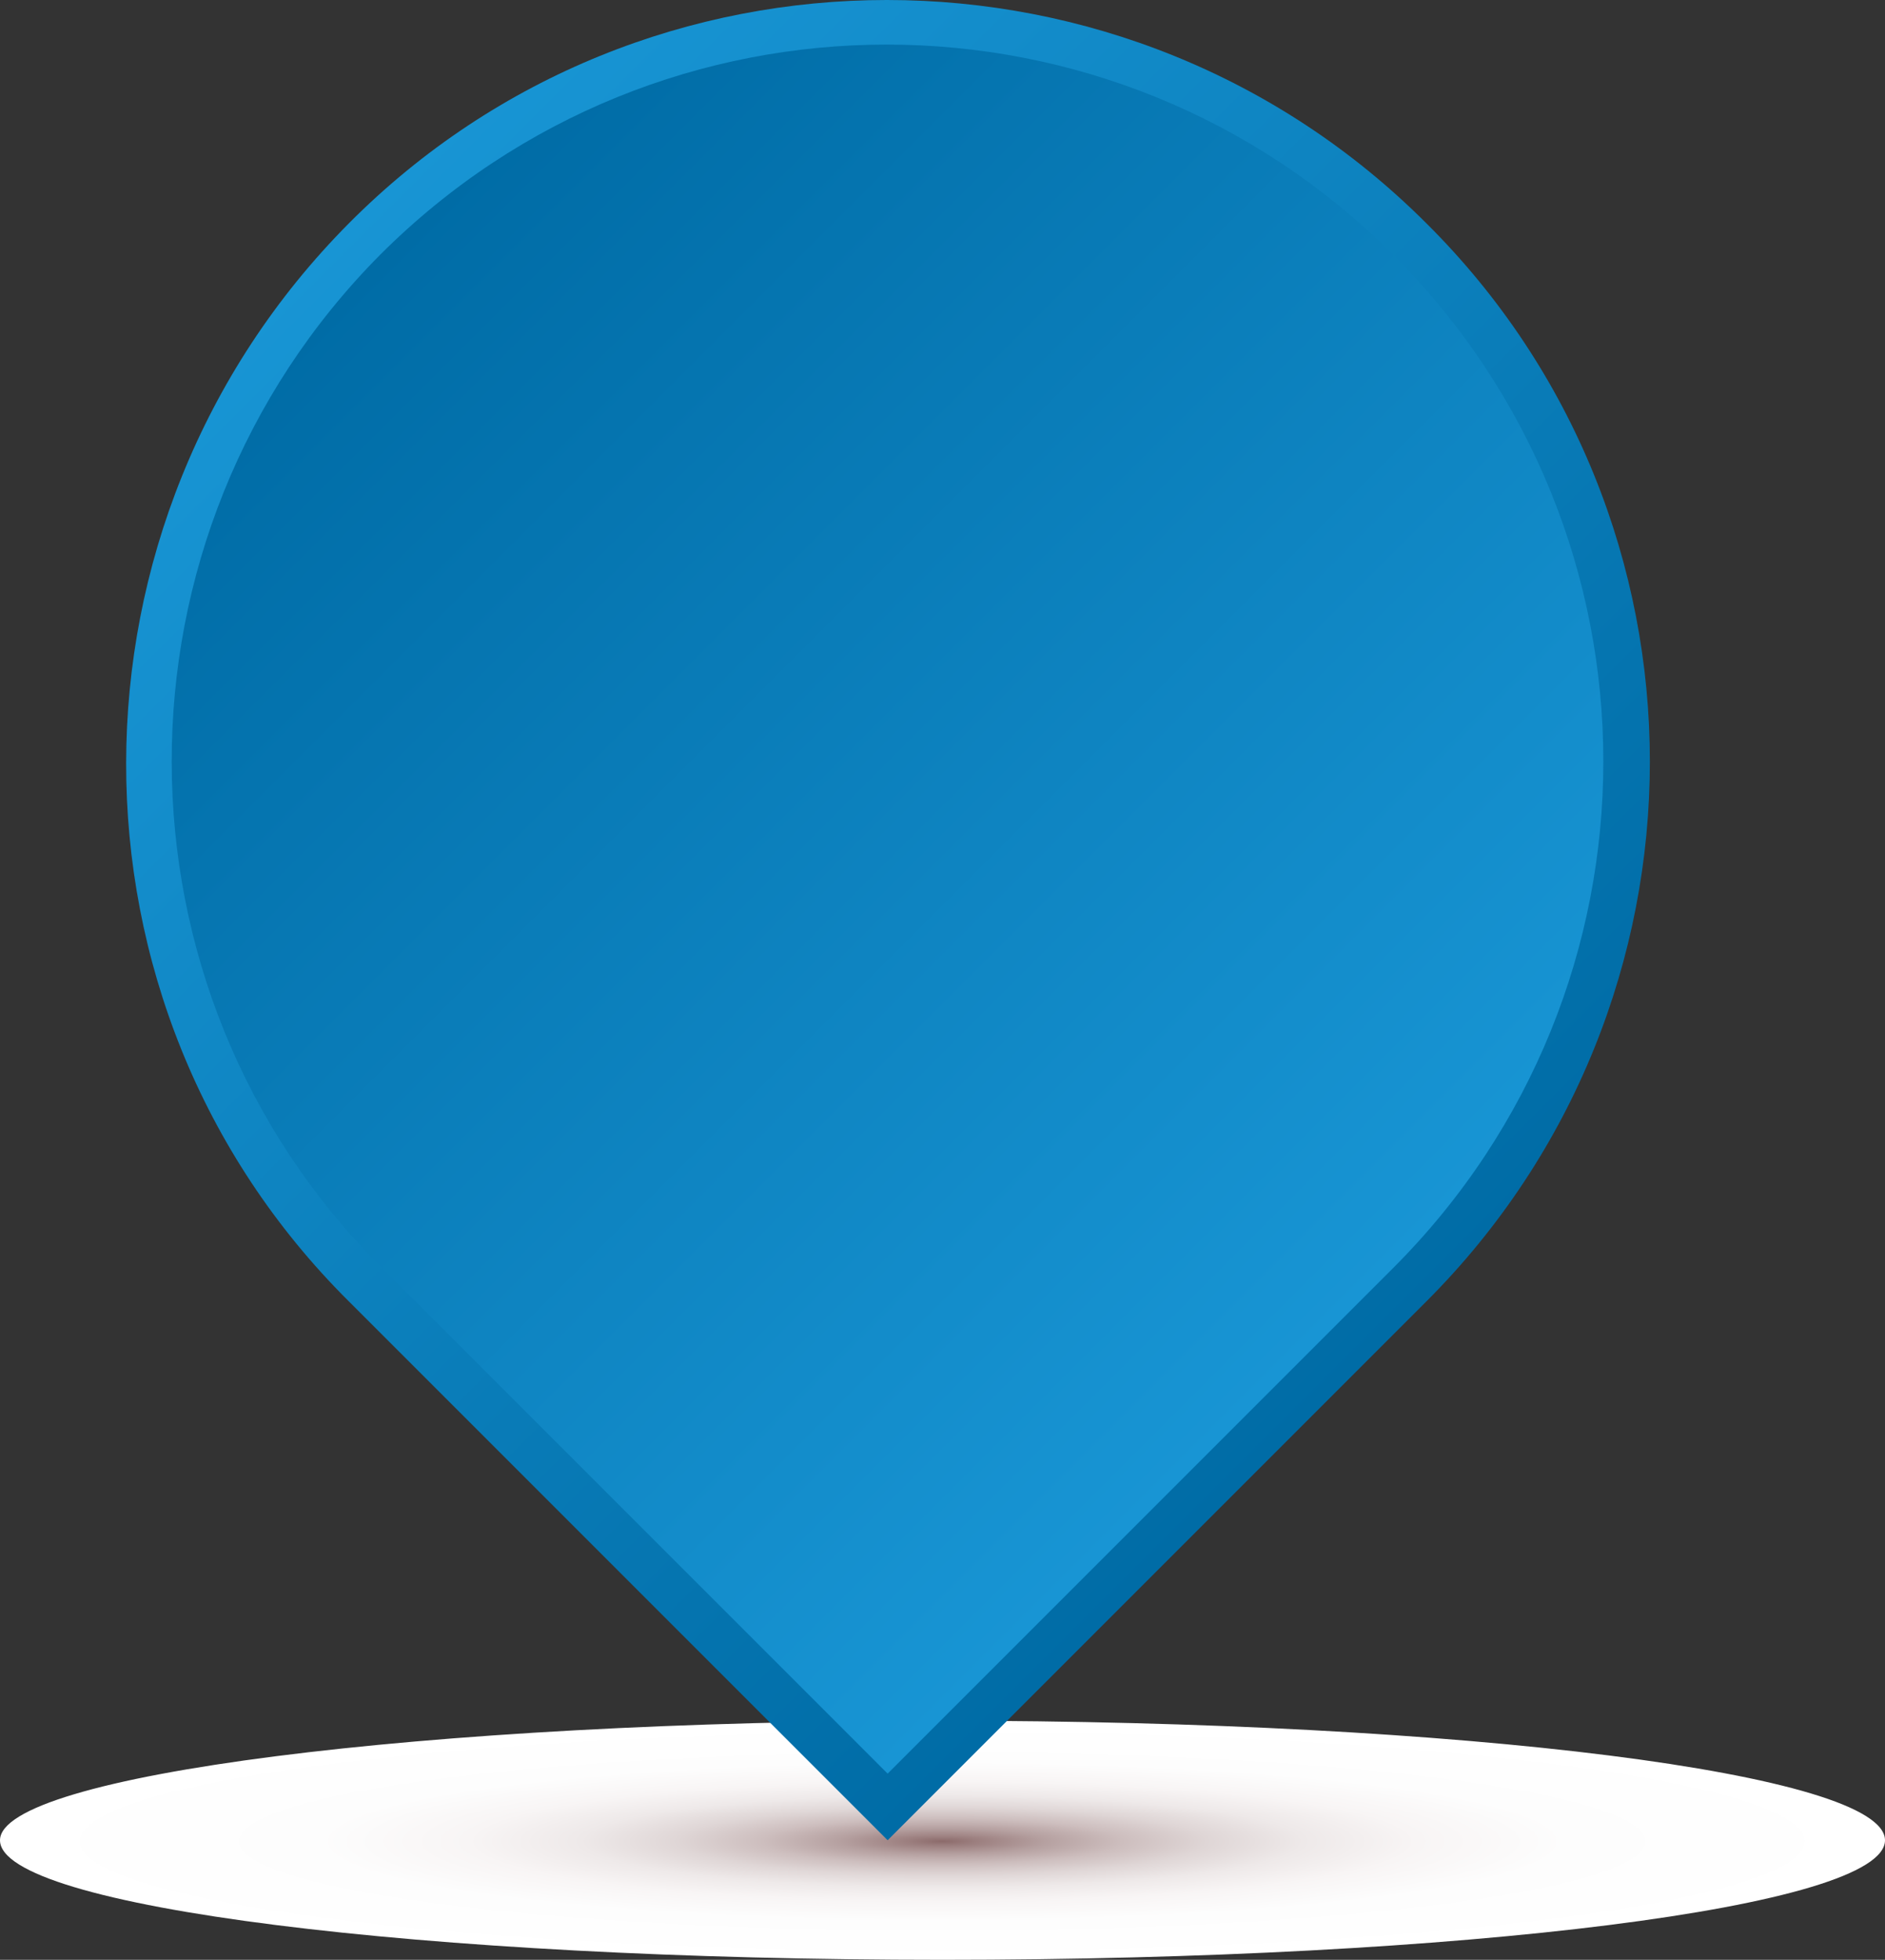 <svg width="96.2" height="100" viewBox="0 0 96.2 100" xmlns="http://www.w3.org/2000/svg" xmlns:xlink="http://www.w3.org/1999/xlink" xml:space="preserve" overflow="visible"><rect x="0" y="0" width="96.2" height="100" fill="#333333" stroke="none"/><defs></defs><g id="XMLID_1_"><g id="XMLID_5_"><radialGradient cx="-40.197" cy="135.018" r="48.087" gradientUnits="userSpaceOnUse" id="XMLID_7_" gradientTransform="matrix(-1 0 0 0.127 7.888 76.807)"><stop offset="0" stop-color="#8C6B6B"/><stop offset="0.037" stop-color="#9C7F7F"/><stop offset="0.11" stop-color="#B6A1A1"/><stop offset="0.191" stop-color="#CDBEBE"/><stop offset="0.281" stop-color="#DFD6D6"/><stop offset="0.383" stop-color="#EEE9E9"/><stop offset="0.503" stop-color="#F8F5F5"/><stop offset="0.662" stop-color="#FDFDFD"/><stop offset="1" stop-color="#FFFFFF"/></radialGradient><path d="M0 93.9C0 97.3 21.5 100 48.1 100 74.7 100 96.2 97.3 96.2 93.9 96.2 90.5 74.7 87.8 48.1 87.8 21.5 87.8 0 90.6 0 93.9Z" id="XMLID_6_" fill="url(#XMLID_7_)"/></g><g id="XMLID_2_"><linearGradient x1="-298.512" y1="497.312" x2="-220.674" y2="497.312" gradientUnits="userSpaceOnUse" id="XMLID_8_" gradientTransform="matrix(-0.707 -0.707 -0.707 0.707 213.435 -496.307)"><stop offset="0" stop-color="#006CA6"/><stop offset="1" stop-color="#1895D4"/></linearGradient><linearGradient x1="-296.135" y1="497.312" x2="-223.05" y2="497.312" gradientUnits="userSpaceOnUse" id="XMLID_9_" gradientTransform="matrix(-0.707 -0.707 -0.707 0.707 213.435 -496.307)"><stop offset="0" stop-color="#1895D4"/><stop offset="1" stop-color="#006CA6"/></linearGradient><path d="M45.3 93.9 72.8 66.4C88 51.2 88 26.5 72.8 11.4 57.6-3.8 32.9-3.8 17.8 11.4 2.7 26.6 2.6 51.3 17.8 66.4L45.3 93.9Z" id="XMLID_4_" fill="url(#XMLID_8_)"/><path d="M19.5 64.7 45.3 90.5 71.1 64.7C85.4 50.4 85.4 27.3 71.1 13L71.1 13C56.8-1.3 33.7-1.3 19.4 13L19.4 13C5.2 27.3 5.2 50.5 19.5 64.7Z" id="XMLID_3_" fill="url(#XMLID_9_)"/></g></g></svg>